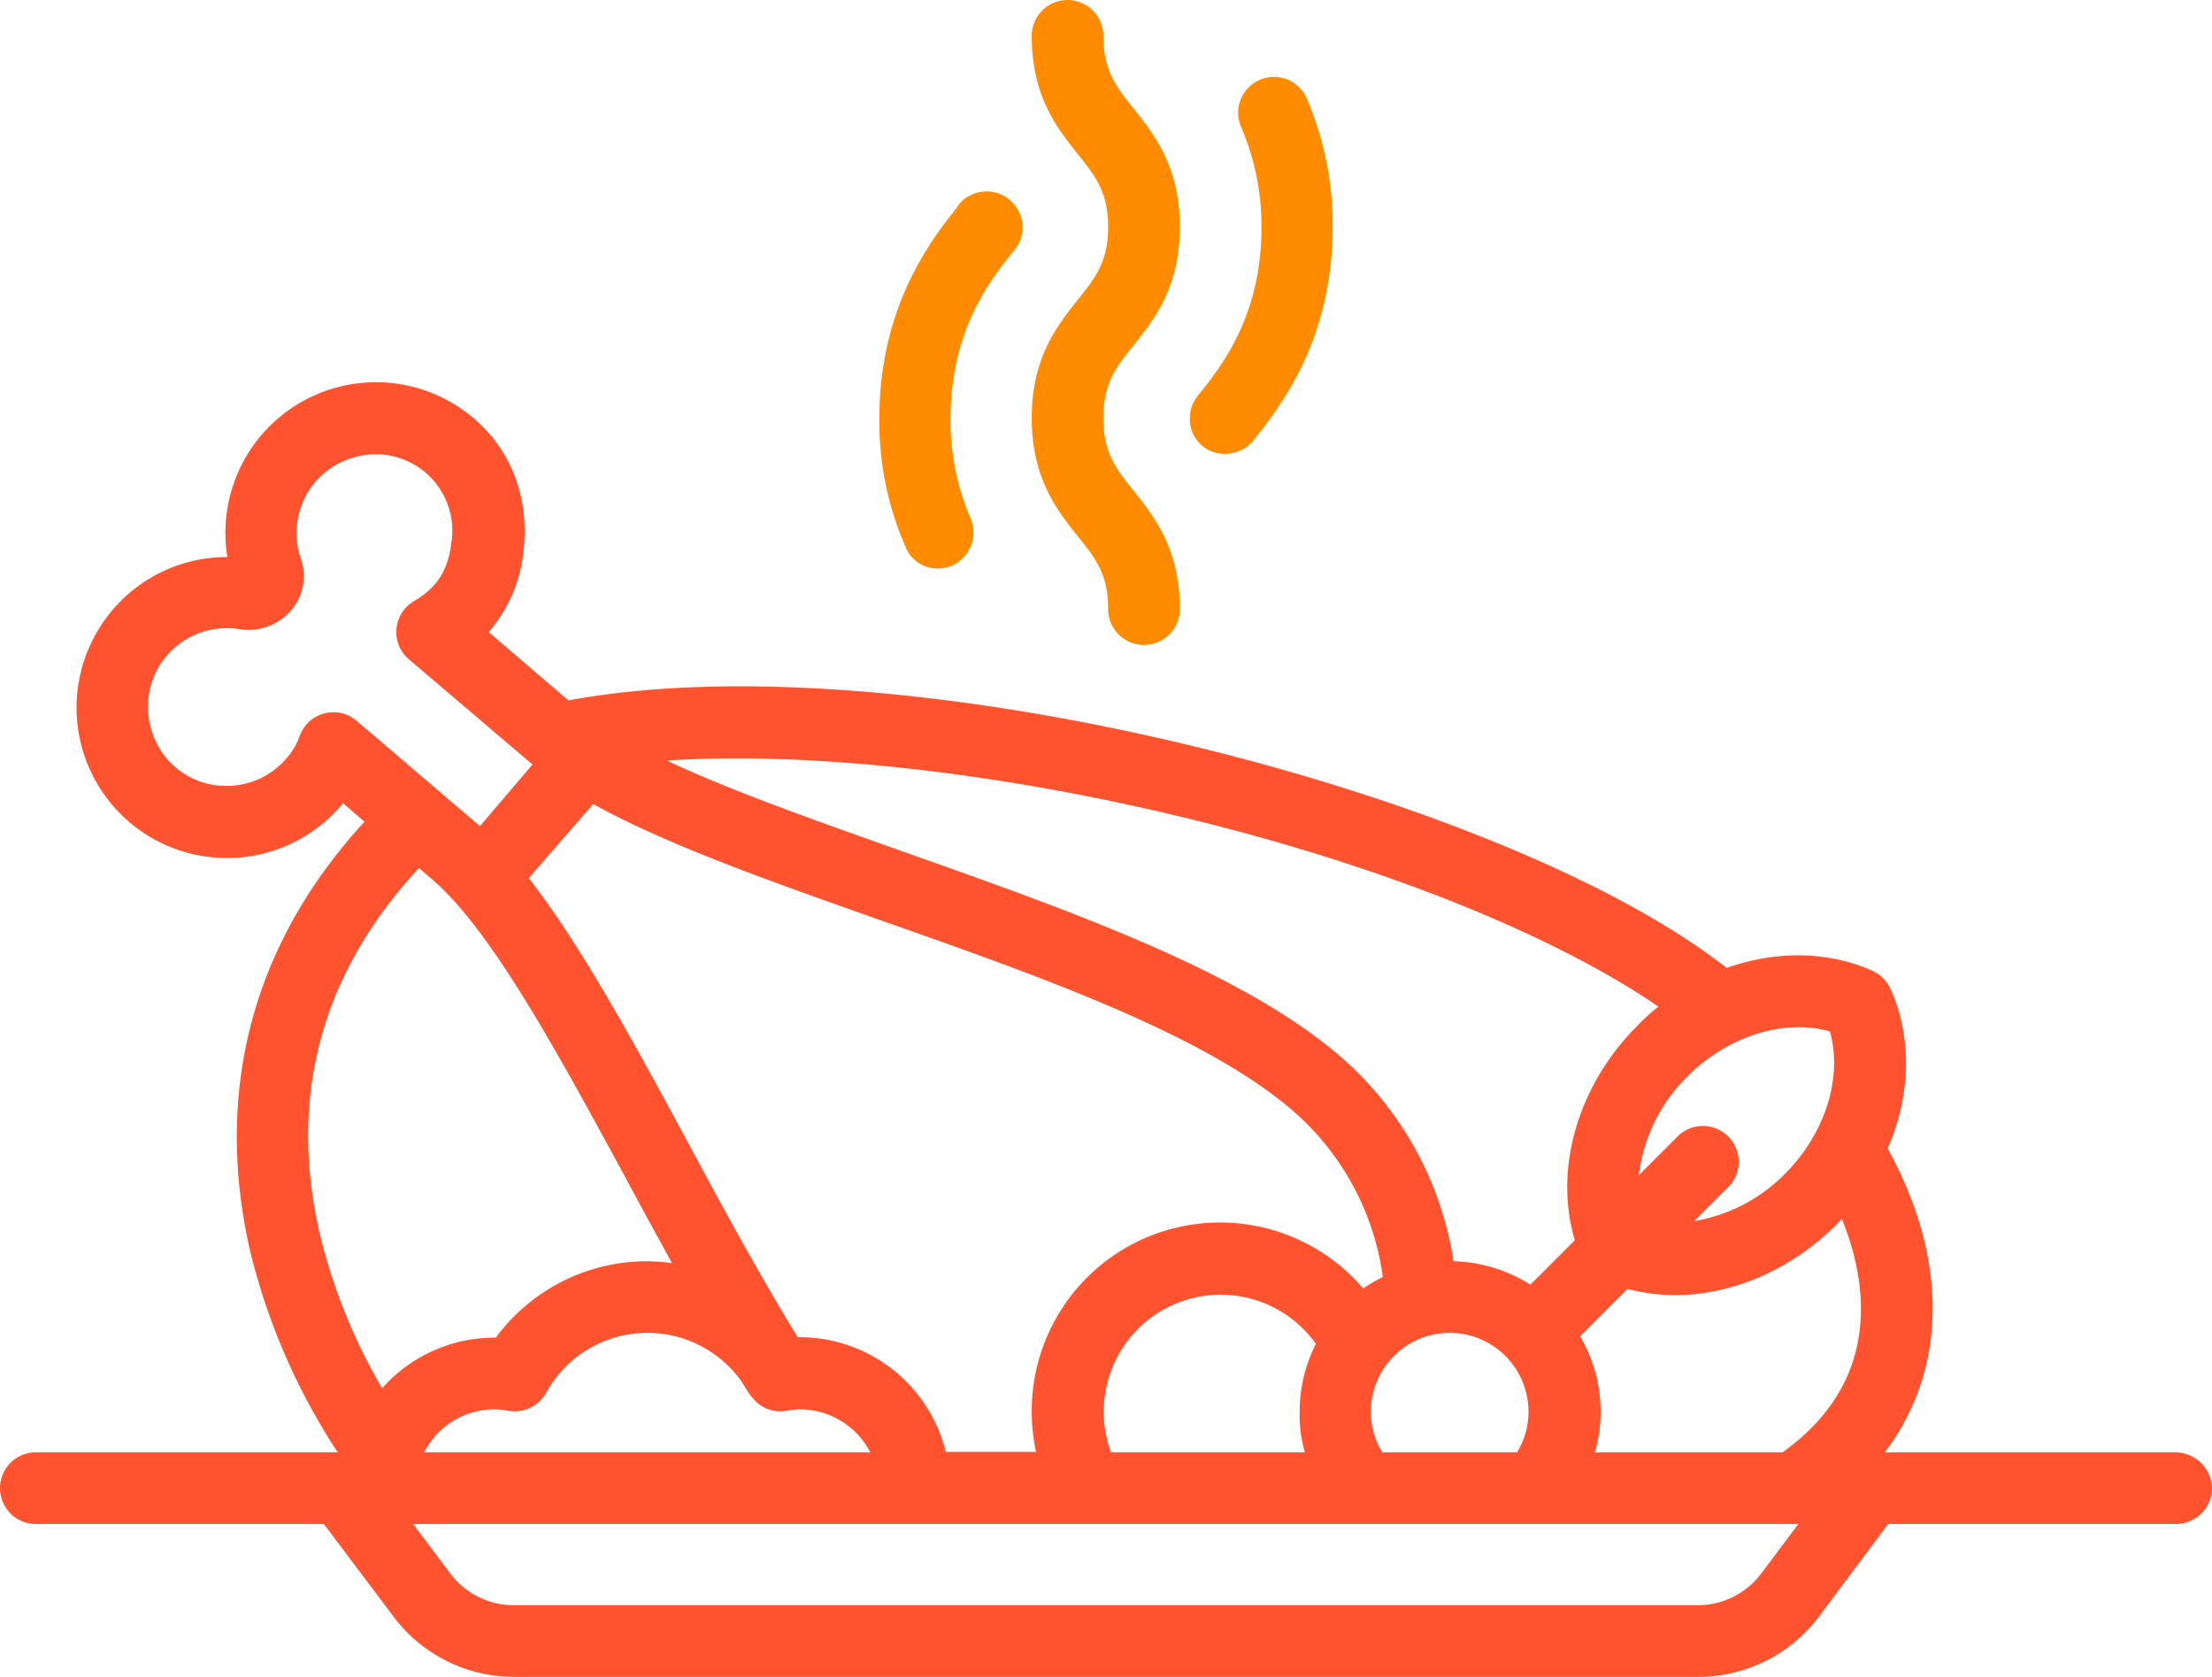<svg id="Layer_1" data-name="Layer 1" xmlns="http://www.w3.org/2000/svg" viewBox="0 0 463.1 351"><title>schicken</title><path d="M455.5,360H394.6c13-17.2,13.5-40.1.6-63.6,4.8-11,5.2-23.1.6-33.4a7.8,7.8,0,0,0-3.8-3.8c-9.4-4.2-20.3-4.2-30.5-.6a141.19,141.19,0,0,0-14.2-9.6C294,217.2,184,190.6,119,202.6l-16.7-14.3a30.34,30.34,0,0,0,7.3-17c1.1-9.4-1.6-18.4-7.5-24.9a31.52,31.52,0,0,0-54.5,26.2h-.1a31.4,31.4,0,0,0-27.2,15.7,31.47,31.47,0,0,0,27,47.3h.2a31.39,31.39,0,0,0,24-11.1c.1-.1.2-.3.3-.4l4.5,3.9c-29.6,32.3-29.4,66.7-23.8,90.4A134.52,134.52,0,0,0,70.7,360H7.5a7.5,7.5,0,0,0,0,15H67.8l14.6,19.4A31.54,31.54,0,0,0,107.6,407h248a31.54,31.54,0,0,0,25.2-12.6L395.3,375h60.3a7.55,7.55,0,0,0,7.5-7.5A7.71,7.71,0,0,0,455.5,360ZM353.3,281.3c8.5-8.5,20.3-12.1,29.8-9.4,2.7,9.5-.9,21.3-9.4,29.8a34.79,34.79,0,0,1-19,9.9l7.3-7.3a7.5,7.5,0,0,0-10.6-10.6l-8.3,8.3A34.82,34.82,0,0,1,353.3,281.3Zm-13.6-19.4q3.75,2.25,7.5,4.8a40.79,40.79,0,0,0-4.4,4c-12.6,12.6-17.5,30.1-13.1,44.9l-9.3,9.3a31.74,31.74,0,0,0-16.1-4.9,70.89,70.89,0,0,0-24.2-43.3c-20.7-17.6-56.4-30.2-90.9-42.4-18.3-6.5-36-12.7-49.6-19.1C197.8,211.4,289.4,231.9,339.7,261.9ZM320,351.5a16.08,16.08,0,0,1-2.4,8.5H289.4a16.08,16.08,0,0,1-2.4-8.5,16.5,16.5,0,0,1,33,0ZM124.2,224.3c15.5,8.6,37.2,16.2,59.8,24.2,33.3,11.7,67.6,23.8,86.2,39.6a56,56,0,0,1,19.3,35.2,33.76,33.76,0,0,0-4.1,2.4A39.43,39.43,0,0,0,216,351.4a40.22,40.22,0,0,0,.9,8.5H198a31.53,31.53,0,0,0-30.6-24H167c-7.9-12.9-15.6-27-23-40.8-11.4-21.1-22.4-41.3-33.3-55.3ZM273.2,360H232.6a24.48,24.48,0,0,1,42.9-22.7,31,31,0,0,0-3.4,14.2A26.84,26.84,0,0,0,273.2,360Zm-91,0H88.8a16.55,16.55,0,0,1,14.7-9,17.78,17.78,0,0,1,2.9.3,7.52,7.52,0,0,0,7.9-3.7,24.19,24.19,0,0,1,40.9-2.5l1.5,2.4a5.5,5.5,0,0,0,.7.9,7.4,7.4,0,0,0,7.3,2.9,17.78,17.78,0,0,1,2.9-.3A16.63,16.63,0,0,1,182.2,360ZM74.7,206.9a7.5,7.5,0,0,0-11.9,3,14.14,14.14,0,0,1-2.8,4.8,16.36,16.36,0,0,1-12.6,5.8h-.1a16.21,16.21,0,0,1-12.7-6.1,16.84,16.84,0,0,1-1.5-18.6,16.57,16.57,0,0,1,17-8.1,11.77,11.77,0,0,0,10.9-4A11,11,0,0,0,63,173a16.49,16.49,0,0,1,3-16.1,16.74,16.74,0,0,1,12.3-5.8,16,16,0,0,1,16.2,18.5c-.7,5.8-3,9.4-7.8,12.2A7.51,7.51,0,0,0,85.6,194l25.5,21.7c.1.1.3.2.4.3l-11,12.9c-.1-.1-.3-.2-.4-.3ZM80,346.6a119.11,119.11,0,0,1-12.9-31.7c-6.9-29,0-55,20.6-77.2l2.7,2.3c12.3,10.5,26,35.7,40.5,62.4,3.2,6,6.5,12,9.8,18a45.53,45.53,0,0,0-5.3-.4,39.36,39.36,0,0,0-31.6,16h-.4A31.4,31.4,0,0,0,80,346.6Zm288.7,38.8a16.62,16.62,0,0,1-13.2,6.6h-248a16.62,16.62,0,0,1-13.2-6.6L86.5,375h290Zm4.5-25.4H333.9a30.1,30.1,0,0,0,1.2-8.5,31.14,31.14,0,0,0-4.3-15.8l9.9-9.9a40.72,40.72,0,0,0,9.9,1.3c11.9,0,24.3-5.2,33.8-14.7a15.38,15.38,0,0,0,1.2-1.3C391.1,324.7,394,345.1,373.2,360Z" transform="translate(0 -56)" fill="#ff5330"/><path d="M216,143.5c0,12.6,5.3,19.3,9.6,24.7,3.7,4.6,6.4,7.9,6.4,15.3a7.5,7.5,0,0,0,15,0c0-12.6-5.3-19.3-9.6-24.7-3.7-4.6-6.4-7.9-6.4-15.3s2.7-10.7,6.4-15.3c4.3-5.4,9.6-12.1,9.6-24.7s-5.3-19.3-9.6-24.7c-3.7-4.6-6.4-8-6.4-15.3a7.5,7.5,0,0,0-15,0c0,12.6,5.3,19.3,9.6,24.7,3.7,4.6,6.4,8,6.4,15.3s-2.7,10.7-6.4,15.3C221.3,124.2,216,130.9,216,143.5Z" transform="translate(0 -56)" fill="#ff8b01"/><path d="M256.5,151a7.6,7.6,0,0,0,5.9-2.8c5.4-6.8,16.6-20.8,16.6-44.7a67.65,67.65,0,0,0-5.5-27.1,7.5,7.5,0,0,0-13.7,6.1,52.35,52.35,0,0,1,4.3,21.1c0,18.5-8.3,29-13.3,35.2a7.4,7.4,0,0,0-1.7,4.8A7.26,7.26,0,0,0,256.5,151Z" transform="translate(0 -56)" fill="#ff8b01"/><path d="M196.3,175a8,8,0,0,0,3-.6,7.6,7.6,0,0,0,3.9-9.9,51.68,51.68,0,0,1-4.2-20.9c0-18.6,8.4-29.1,13.4-35.3.1-.2.3-.3.4-.5a7.54,7.54,0,0,0-10.4-10.5,6.3,6.3,0,0,0-2.1,2.2c-5.6,7-16.2,20.9-16.2,44.1a65.06,65.06,0,0,0,5.5,26.9A7.15,7.15,0,0,0,196.3,175Z" transform="translate(0 -56)" fill="#ff8b01"/></svg>